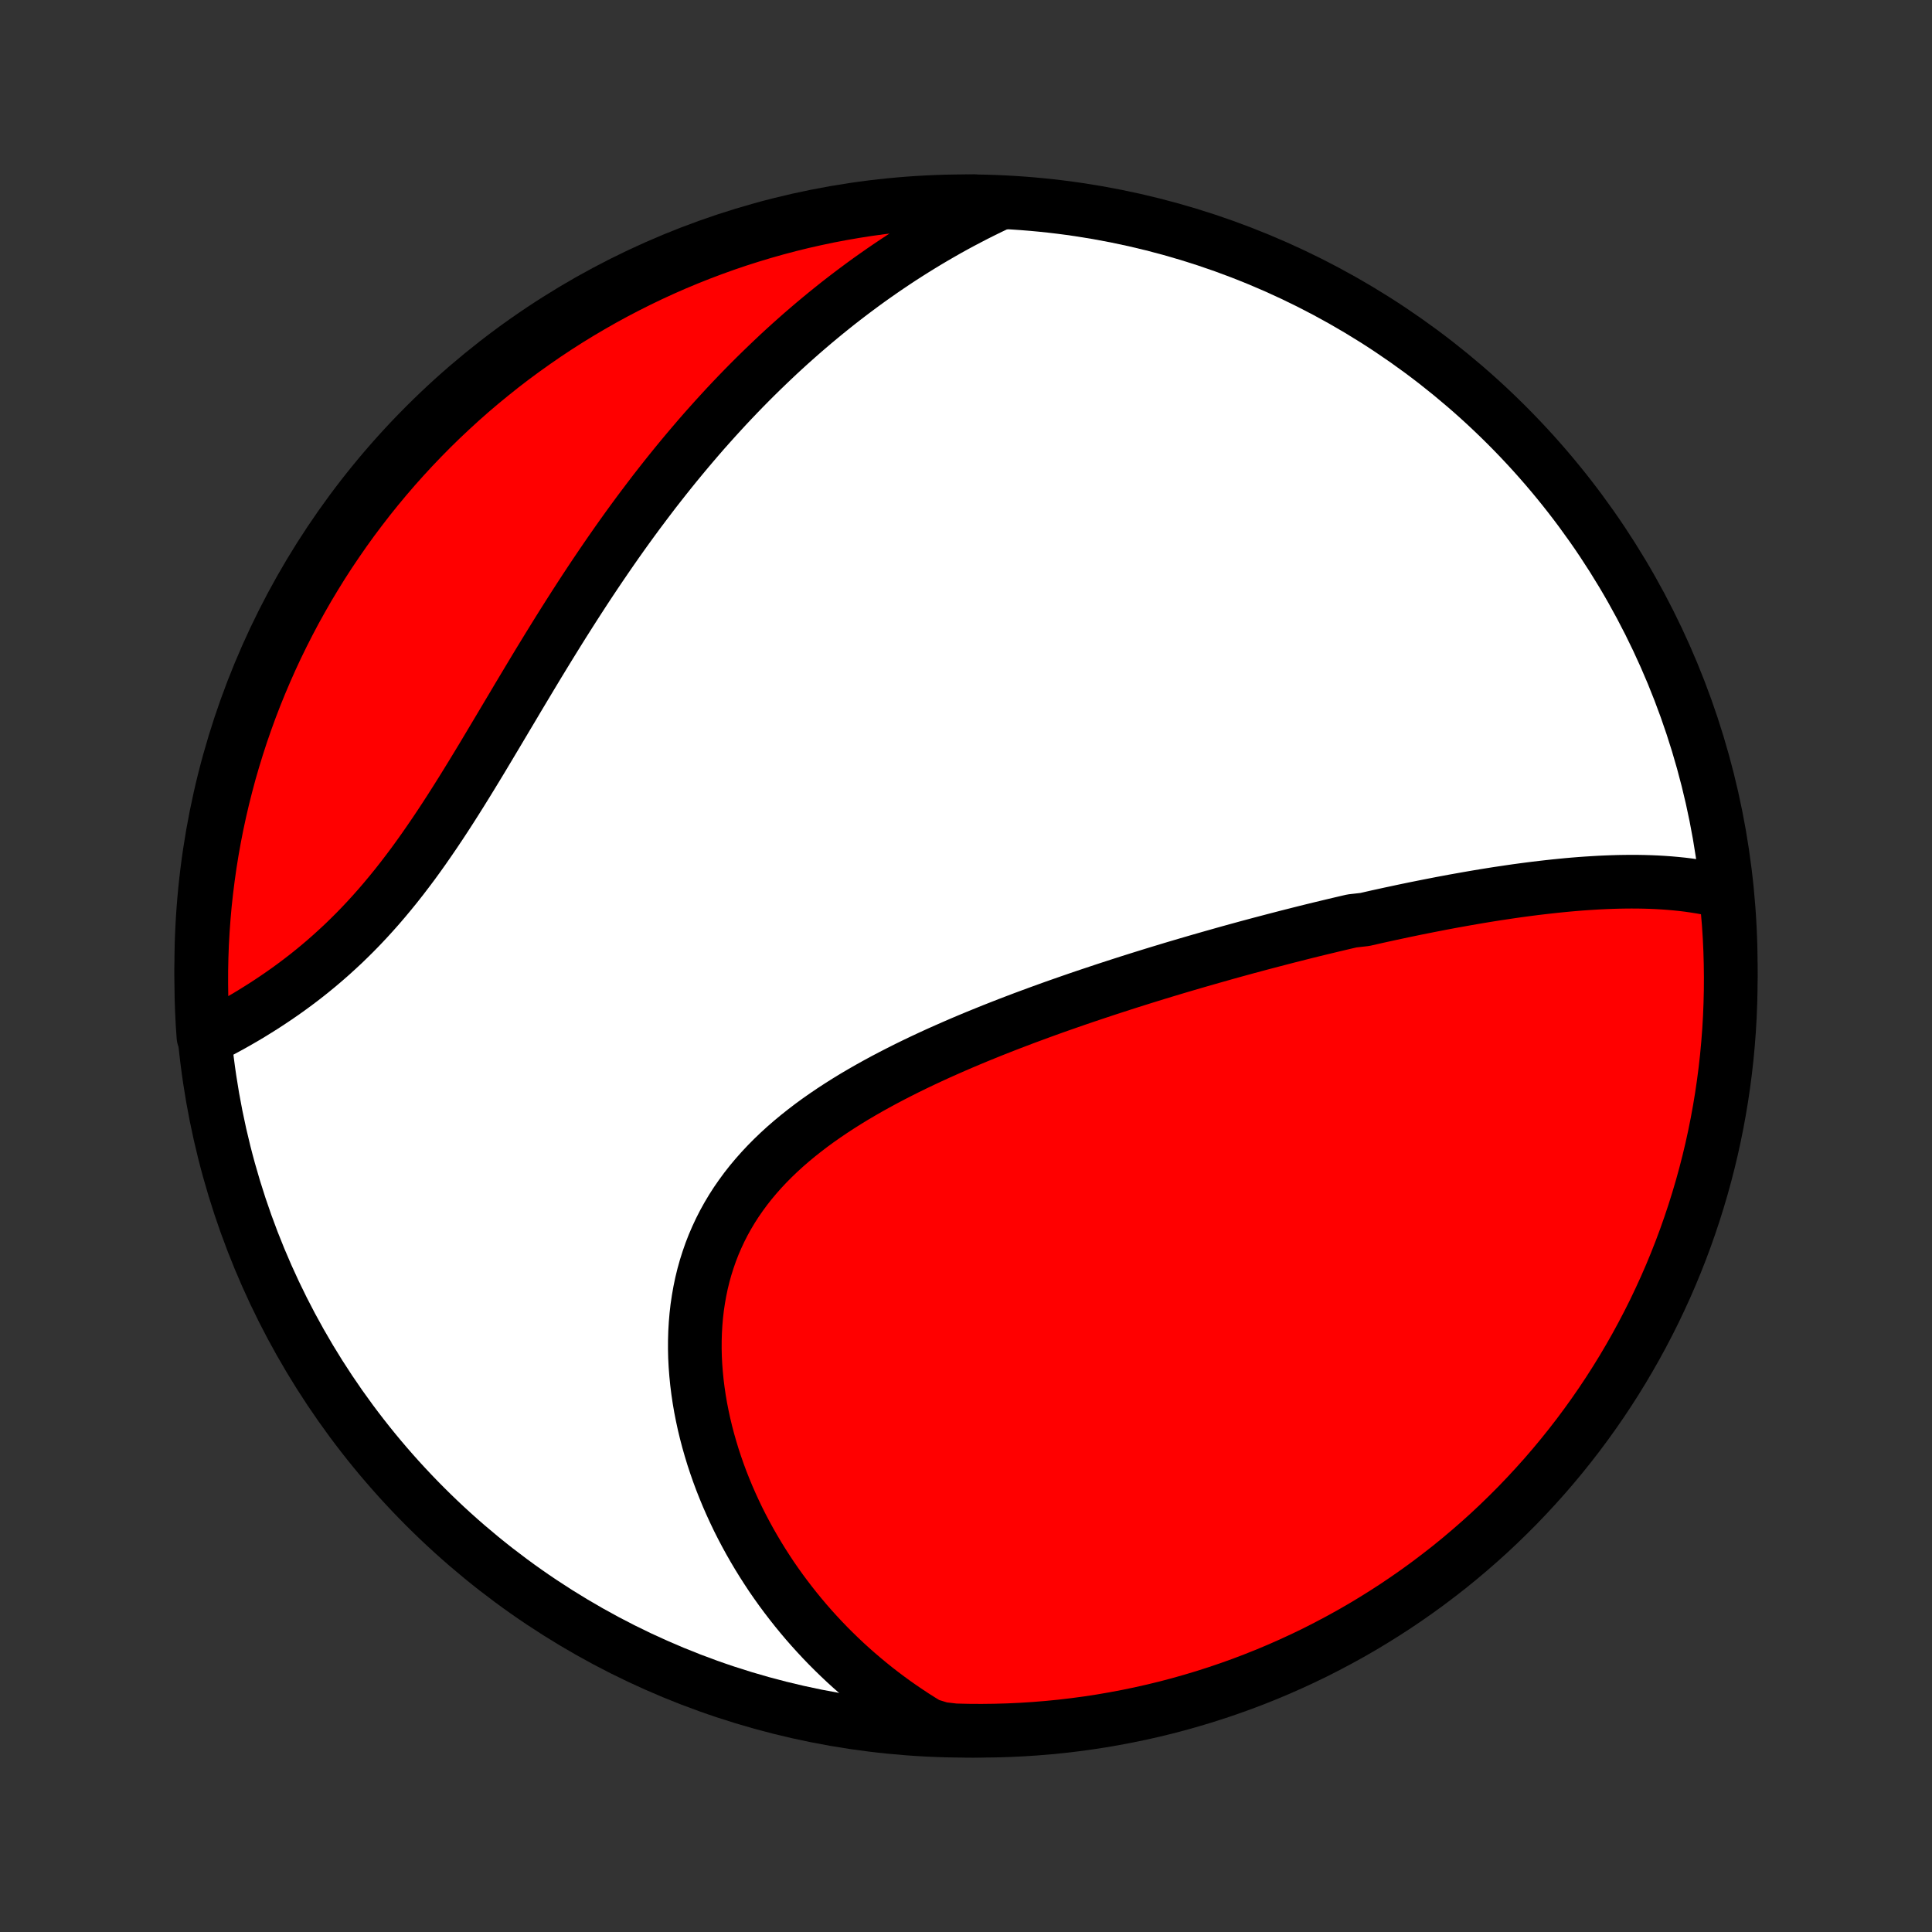 <?xml version="1.0" encoding="utf-8" standalone="no"?>
<!DOCTYPE svg PUBLIC "-//W3C//DTD SVG 1.1//EN"
  "http://www.w3.org/Graphics/SVG/1.1/DTD/svg11.dtd">
<!-- Created with matplotlib (http://matplotlib.org/) -->
<svg height="72pt" version="1.1" viewBox="0 0 72 72" width="72pt" xmlns="http://www.w3.org/2000/svg" xmlns:xlink="http://www.w3.org/1999/xlink">
 <rect x="0" y="0" width="72" height="72" fill="#333333" stroke="none"/>
 <defs>
  <style type="text/css">
*{stroke-linecap:butt;stroke-linejoin:round;}
  </style>
 </defs>
 <g id="figure_1">
  <g id="patch_1">
   <path d="
M0 72
L72 72
L72 0
L0 0
z
" style="fill:none;"/>
  </g>
  <g id="axes_1">
   <g id="PatchCollection_1">
    <defs>
     <path d="
M36 -7.5
C43.558 -7.5 50.808 -10.503 56.153 -15.848
C61.497 -21.192 64.5 -28.442 64.5 -36
C64.5 -43.558 61.497 -50.808 56.153 -56.153
C50.808 -61.497 43.558 -64.5 36 -64.5
C28.442 -64.5 21.192 -61.497 15.848 -56.153
C10.503 -50.808 7.5 -43.558 7.5 -36
C7.5 -28.442 10.503 -21.192 15.848 -15.848
C21.192 -10.503 28.442 -7.5 36 -7.5
z
" id="C0_0_a811fe30f3"/>
     <path d="
M64.326 -38.74
L64.095 -38.799
L63.863 -38.853
L63.63 -38.901
L63.396 -38.944
L63.161 -38.981
L62.926 -39.015
L62.69 -39.044
L62.454 -39.068
L62.217 -39.089
L61.98 -39.106
L61.742 -39.12
L61.505 -39.13
L61.267 -39.137
L61.029 -39.141
L60.791 -39.142
L60.553 -39.14
L60.315 -39.136
L60.077 -39.129
L59.84 -39.12
L59.602 -39.109
L59.364 -39.095
L59.127 -39.08
L58.889 -39.063
L58.652 -39.044
L58.415 -39.023
L58.178 -39
L57.941 -38.976
L57.704 -38.95
L57.468 -38.923
L57.231 -38.895
L56.995 -38.865
L56.759 -38.834
L56.523 -38.802
L56.287 -38.768
L56.052 -38.733
L55.816 -38.698
L55.581 -38.661
L55.345 -38.623
L55.11 -38.584
L54.875 -38.544
L54.64 -38.503
L54.405 -38.461
L54.169 -38.419
L53.934 -38.375
L53.699 -38.331
L53.464 -38.285
L53.228 -38.239
L52.992 -38.192
L52.757 -38.145
L52.521 -38.096
L52.285 -38.047
L52.048 -37.996
L51.812 -37.946
L51.575 -37.894
L51.337 -37.842
L51.1 -37.788
L50.862 -37.734
L50.385 -37.68
L50.145 -37.624
L49.906 -37.568
L49.665 -37.511
L49.425 -37.453
L49.183 -37.395
L48.941 -37.336
L48.698 -37.276
L48.455 -37.215
L48.211 -37.153
L47.966 -37.091
L47.72 -37.027
L47.473 -36.963
L47.226 -36.898
L46.978 -36.833
L46.728 -36.766
L46.478 -36.699
L46.227 -36.63
L45.975 -36.561
L45.722 -36.491
L45.468 -36.419
L45.213 -36.347
L44.957 -36.274
L44.699 -36.2
L44.441 -36.125
L44.181 -36.049
L43.92 -35.972
L43.658 -35.894
L43.395 -35.814
L43.13 -35.734
L42.864 -35.652
L42.597 -35.569
L42.329 -35.485
L42.06 -35.4
L41.789 -35.313
L41.517 -35.225
L41.243 -35.136
L40.969 -35.045
L40.693 -34.953
L40.416 -34.86
L40.137 -34.765
L39.858 -34.668
L39.577 -34.57
L39.295 -34.471
L39.012 -34.369
L38.728 -34.266
L38.443 -34.161
L38.157 -34.055
L37.87 -33.946
L37.582 -33.836
L37.293 -33.723
L37.004 -33.609
L36.714 -33.492
L36.424 -33.374
L36.133 -33.253
L35.842 -33.13
L35.551 -33.004
L35.26 -32.876
L34.968 -32.746
L34.678 -32.613
L34.387 -32.477
L34.098 -32.339
L33.809 -32.198
L33.521 -32.053
L33.234 -31.906
L32.949 -31.756
L32.665 -31.602
L32.384 -31.446
L32.104 -31.285
L31.827 -31.122
L31.553 -30.954
L31.282 -30.783
L31.014 -30.608
L30.75 -30.429
L30.489 -30.246
L30.233 -30.059
L29.982 -29.867
L29.735 -29.671
L29.494 -29.471
L29.258 -29.266
L29.028 -29.056
L28.805 -28.842
L28.588 -28.623
L28.378 -28.399
L28.175 -28.17
L27.979 -27.936
L27.791 -27.697
L27.612 -27.453
L27.44 -27.205
L27.277 -26.951
L27.123 -26.693
L26.977 -26.43
L26.841 -26.163
L26.714 -25.891
L26.595 -25.615
L26.486 -25.334
L26.387 -25.05
L26.296 -24.762
L26.215 -24.471
L26.143 -24.176
L26.081 -23.878
L26.028 -23.578
L25.983 -23.275
L25.948 -22.97
L25.922 -22.663
L25.904 -22.354
L25.895 -22.044
L25.894 -21.733
L25.901 -21.421
L25.917 -21.109
L25.941 -20.796
L25.972 -20.483
L26.011 -20.171
L26.057 -19.859
L26.11 -19.548
L26.171 -19.238
L26.238 -18.928
L26.312 -18.621
L26.392 -18.315
L26.479 -18.011
L26.571 -17.708
L26.67 -17.408
L26.774 -17.11
L26.884 -16.814
L27 -16.521
L27.12 -16.231
L27.246 -15.944
L27.377 -15.659
L27.512 -15.377
L27.653 -15.098
L27.798 -14.823
L27.947 -14.551
L28.101 -14.282
L28.259 -14.016
L28.421 -13.754
L28.587 -13.495
L28.756 -13.239
L28.93 -12.988
L29.108 -12.739
L29.289 -12.495
L29.474 -12.254
L29.662 -12.016
L29.853 -11.783
L30.048 -11.552
L30.246 -11.326
L30.448 -11.103
L30.652 -10.884
L30.86 -10.668
L31.071 -10.457
L31.285 -10.249
L31.502 -10.044
L31.722 -9.844
L31.945 -9.647
L32.171 -9.454
L32.4 -9.264
L32.631 -9.078
L32.866 -8.896
L33.103 -8.718
L33.343 -8.543
L33.587 -8.372
L33.833 -8.205
L34.081 -8.041
L34.333 -7.882
L34.588 -7.726
L35.083 -7.573
L35.58 -7.515
L36.078 -7.503
L36.575 -7.5
L37.072 -7.506
L37.569 -7.52
L38.065 -7.543
L38.561 -7.575
L39.056 -7.615
L39.55 -7.664
L40.043 -7.722
L40.535 -7.788
L41.025 -7.863
L41.514 -7.947
L42.001 -8.039
L42.487 -8.139
L42.97 -8.248
L43.451 -8.365
L43.93 -8.491
L44.407 -8.626
L44.881 -8.768
L45.352 -8.919
L45.82 -9.078
L46.286 -9.245
L46.748 -9.421
L47.207 -9.604
L47.663 -9.796
L48.115 -9.996
L48.563 -10.203
L49.008 -10.418
L49.448 -10.642
L49.885 -10.873
L50.317 -11.111
L50.745 -11.357
L51.168 -11.611
L51.587 -11.872
L52.001 -12.14
L52.41 -12.416
L52.815 -12.699
L53.214 -12.989
L53.607 -13.286
L53.996 -13.589
L54.379 -13.9
L54.756 -14.218
L55.128 -14.542
L55.494 -14.872
L55.853 -15.209
L56.207 -15.553
L56.555 -15.902
L56.896 -16.258
L57.231 -16.62
L57.56 -16.987
L57.882 -17.361
L58.197 -17.74
L58.506 -18.125
L58.808 -18.515
L59.102 -18.91
L59.39 -19.311
L59.671 -19.717
L59.944 -20.127
L60.21 -20.543
L60.469 -20.963
L60.72 -21.388
L60.964 -21.817
L61.2 -22.251
L61.429 -22.689
L61.65 -23.13
L61.862 -23.576
L62.068 -24.026
L62.265 -24.479
L62.454 -24.936
L62.635 -25.396
L62.808 -25.859
L62.972 -26.325
L63.129 -26.795
L63.277 -27.267
L63.417 -27.741
L63.549 -28.219
L63.672 -28.698
L63.787 -29.18
L63.893 -29.664
L63.991 -30.15
L64.08 -30.638
L64.161 -31.127
L64.233 -31.618
L64.297 -32.11
L64.352 -32.604
L64.398 -33.098
L64.436 -33.593
L64.465 -34.089
L64.485 -34.586
L64.497 -35.083
L64.5 -35.58
L64.494 -36.078
L64.48 -36.575
L64.457 -37.072
L64.425 -37.569
z
" id="C0_1_1c781bd008"/>
     <path d="
M37.147 -64.378
L36.88 -64.251
L36.615 -64.121
L36.352 -63.989
L36.092 -63.854
L35.833 -63.718
L35.576 -63.579
L35.321 -63.438
L35.069 -63.294
L34.818 -63.149
L34.568 -63.001
L34.321 -62.851
L34.075 -62.699
L33.831 -62.545
L33.588 -62.389
L33.347 -62.23
L33.107 -62.069
L32.869 -61.906
L32.633 -61.741
L32.397 -61.574
L32.163 -61.404
L31.931 -61.232
L31.699 -61.058
L31.469 -60.882
L31.24 -60.704
L31.013 -60.523
L30.786 -60.34
L30.561 -60.155
L30.336 -59.967
L30.113 -59.777
L29.89 -59.585
L29.669 -59.39
L29.448 -59.193
L29.229 -58.994
L29.01 -58.792
L28.793 -58.587
L28.576 -58.38
L28.36 -58.171
L28.144 -57.959
L27.93 -57.745
L27.716 -57.528
L27.503 -57.308
L27.291 -57.086
L27.079 -56.861
L26.869 -56.633
L26.659 -56.403
L26.449 -56.169
L26.24 -55.934
L26.032 -55.695
L25.825 -55.453
L25.618 -55.209
L25.412 -54.962
L25.206 -54.712
L25.001 -54.459
L24.797 -54.204
L24.593 -53.945
L24.389 -53.684
L24.187 -53.419
L23.985 -53.152
L23.783 -52.882
L23.582 -52.609
L23.382 -52.334
L23.182 -52.055
L22.983 -51.774
L22.785 -51.49
L22.587 -51.203
L22.389 -50.913
L22.192 -50.621
L21.996 -50.327
L21.8 -50.03
L21.605 -49.73
L21.41 -49.428
L21.216 -49.124
L21.022 -48.818
L20.828 -48.509
L20.636 -48.199
L20.443 -47.887
L20.251 -47.573
L20.059 -47.258
L19.868 -46.941
L19.677 -46.623
L19.486 -46.304
L19.295 -45.985
L19.105 -45.664
L18.914 -45.344
L18.723 -45.023
L18.532 -44.702
L18.341 -44.382
L18.15 -44.062
L17.959 -43.743
L17.767 -43.426
L17.574 -43.109
L17.381 -42.795
L17.187 -42.482
L16.992 -42.172
L16.796 -41.864
L16.599 -41.559
L16.401 -41.258
L16.201 -40.959
L16 -40.665
L15.798 -40.374
L15.594 -40.087
L15.389 -39.805
L15.181 -39.528
L14.972 -39.255
L14.762 -38.988
L14.549 -38.726
L14.335 -38.469
L14.119 -38.217
L13.901 -37.971
L13.682 -37.731
L13.461 -37.496
L13.239 -37.268
L13.015 -37.045
L12.79 -36.827
L12.563 -36.616
L12.336 -36.41
L12.108 -36.21
L11.879 -36.015
L11.649 -35.826
L11.419 -35.642
L11.189 -35.464
L10.958 -35.291
L10.728 -35.123
L10.498 -34.961
L10.268 -34.803
L10.039 -34.65
L9.81 -34.501
L9.582 -34.358
L9.356 -34.218
L9.13 -34.083
L8.906 -33.953
L8.683 -33.826
L8.461 -33.704
L8.241 -33.585
L8.023 -33.471
L7.582 -33.359
L7.549 -33.838
L7.524 -34.334
L7.508 -34.831
L7.501 -35.328
L7.502 -35.826
L7.512 -36.323
L7.53 -36.82
L7.558 -37.318
L7.594 -37.814
L7.638 -38.31
L7.692 -38.806
L7.754 -39.3
L7.824 -39.794
L7.903 -40.286
L7.991 -40.777
L8.087 -41.267
L8.192 -41.755
L8.305 -42.241
L8.427 -42.725
L8.556 -43.208
L8.695 -43.688
L8.842 -44.166
L8.996 -44.641
L9.16 -45.114
L9.331 -45.584
L9.51 -46.05
L9.698 -46.514
L9.894 -46.975
L10.097 -47.432
L10.308 -47.886
L10.528 -48.337
L10.755 -48.783
L10.989 -49.226
L11.232 -49.664
L11.481 -50.099
L11.739 -50.529
L12.003 -50.955
L12.275 -51.376
L12.555 -51.792
L12.841 -52.204
L13.134 -52.611
L13.435 -53.012
L13.742 -53.409
L14.056 -53.8
L14.377 -54.186
L14.704 -54.566
L15.038 -54.94
L15.378 -55.309
L15.725 -55.672
L16.077 -56.029
L16.436 -56.38
L16.801 -56.724
L17.171 -57.063
L17.547 -57.395
L17.929 -57.72
L18.317 -58.038
L18.709 -58.351
L19.107 -58.656
L19.511 -58.954
L19.919 -59.245
L20.332 -59.53
L20.75 -59.807
L21.172 -60.077
L21.599 -60.339
L22.031 -60.594
L22.466 -60.842
L22.906 -61.082
L23.35 -61.314
L23.798 -61.539
L24.249 -61.756
L24.704 -61.965
L25.162 -62.166
L25.624 -62.359
L26.089 -62.544
L26.557 -62.721
L27.027 -62.89
L27.501 -63.051
L27.977 -63.203
L28.455 -63.347
L28.936 -63.483
L29.419 -63.611
L29.904 -63.73
L30.391 -63.84
L30.879 -63.943
L31.369 -64.036
L31.861 -64.121
L32.354 -64.198
L32.848 -64.266
L33.342 -64.325
L33.838 -64.376
L34.334 -64.418
L34.831 -64.451
L35.328 -64.476
L35.826 -64.492
L36.323 -64.499
z
" id="C0_2_ad73491966"/>
    </defs>
    <g clip-path="url(#p1bffca34e9)">
     <use style="fill:#ffffff;stroke:#000000;stroke-width:2.0;" x="0.0" xlink:href="#C0_0_a811fe30f3" y="72.0"/>
    </g>
    <g clip-path="url(#p1bffca34e9)">
     <use style="fill:#ff0000;stroke:#000000;stroke-width:2.0;" x="0.0" xlink:href="#C0_1_1c781bd008" y="72.0"/>
    </g>
    <g clip-path="url(#p1bffca34e9)">
     <use style="fill:#ff0000;stroke:#000000;stroke-width:2.0;" x="0.0" xlink:href="#C0_2_ad73491966" y="72.0"/>
    </g>
   </g>
  </g>
 </g>
 <defs>
  <clipPath id="p1bffca34e9">
   <rect height="72.0" width="72.0" x="0.0" y="0.0"/>
  </clipPath>
 </defs>
</svg>

